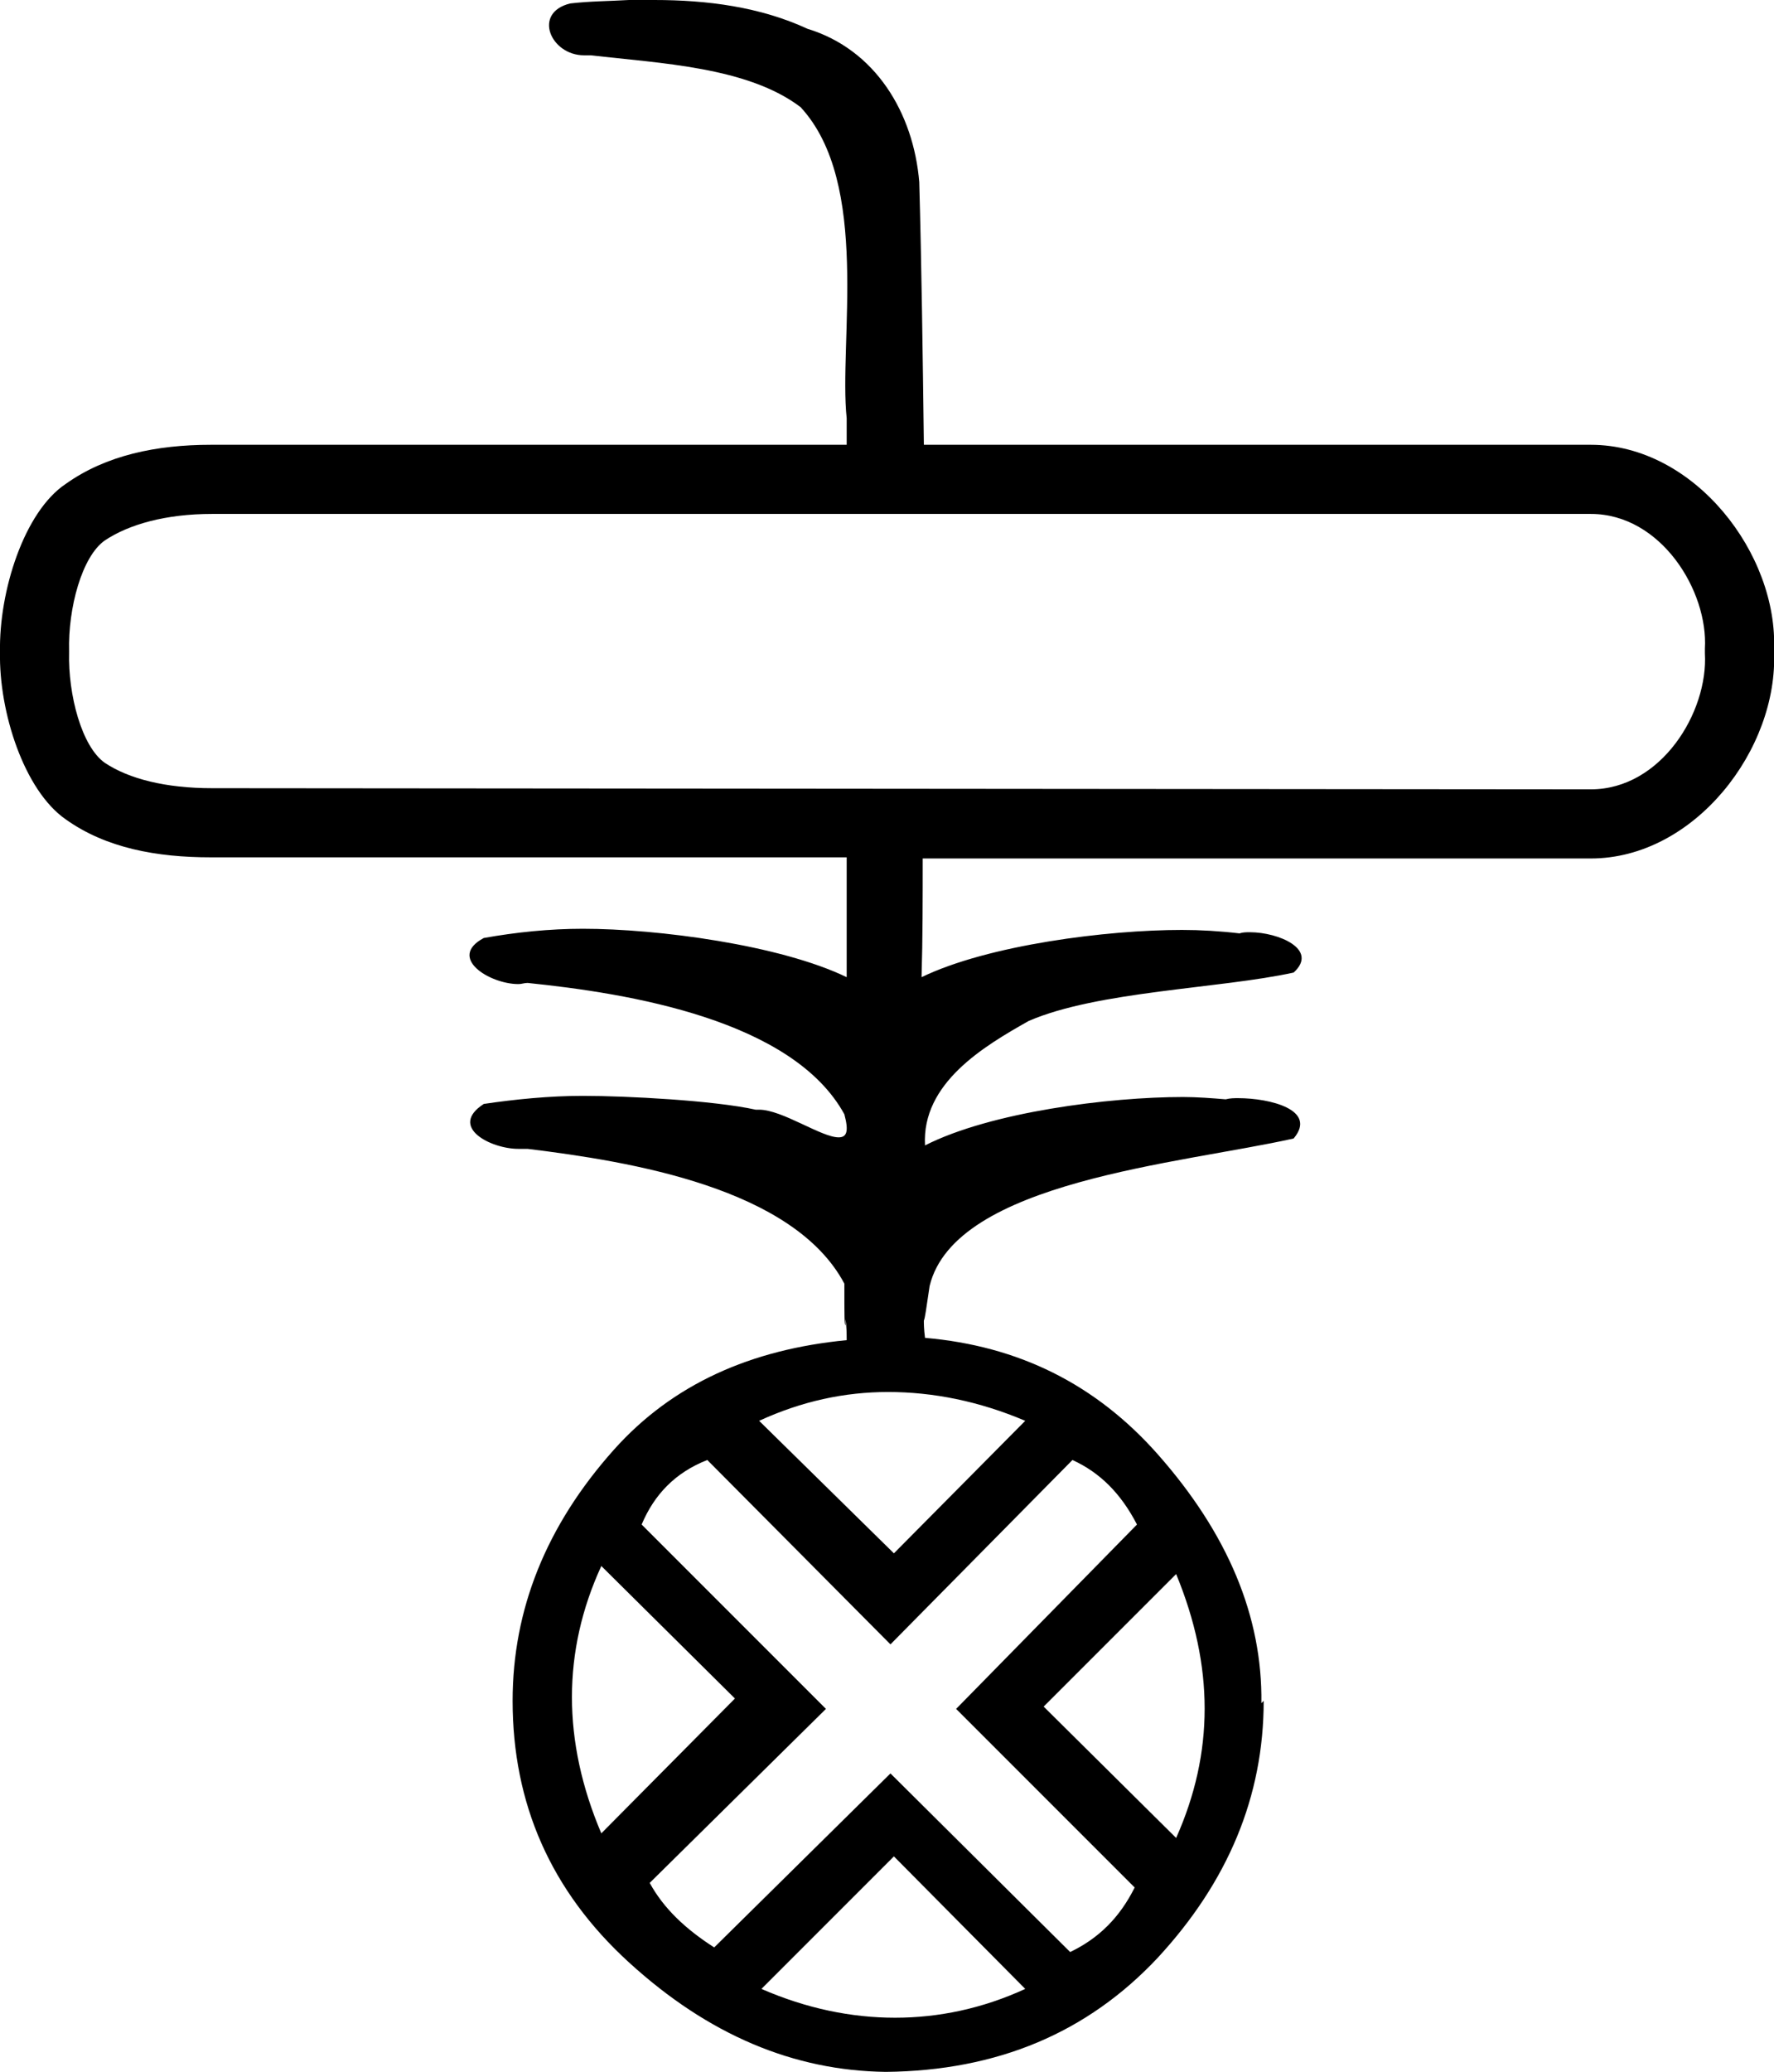 <?xml version='1.0' encoding ='UTF-8' standalone='yes'?>
<svg width='15.4' height='17.98' xmlns='http://www.w3.org/2000/svg' xmlns:xlink='http://www.w3.org/1999/xlink' >
<path style='fill:black; stroke:none' d=' M 13.81 4.46  C 14.42 4.46 14.83 5.13 14.8 5.63  L 14.8 5.65  L 14.8 5.67  C 14.83 6.18 14.42 6.85 13.81 6.85  L 1.85 6.84  L 1.85 6.84  C 1.85 6.84 1.84 6.84 1.84 6.84  C 1.44 6.84 1.12 6.76 0.91 6.62  C 0.71 6.48 0.59 6.03 0.6 5.66  L 0.6 5.65  L 0.6 5.65  C 0.59 5.28 0.71 4.83 0.91 4.69  C 1.12 4.55 1.44 4.46 1.84 4.46  C 1.84 4.46 1.85 4.46 1.85 4.46  L 1.85 4.46  L 13.81 4.46  Z  M 7.71 12.08  C 8.1 12.08 8.5 12.16 8.9 12.33  L 7.76 13.48  L 6.59 12.33  C 6.96 12.16 7.33 12.08 7.71 12.08  Z  M 5.22 13.59  L 6.38 14.74  L 5.22 15.91  C 4.88 15.11 4.88 14.33 5.22 13.59  Z  M 10.21 13.66  C 10.54 14.46 10.54 15.21 10.21 15.95  L 9.06 14.81  L 10.21 13.66  Z  M 9.31 12.67  C 9.55 12.78 9.73 12.96 9.87 13.23  L 8.3 14.83  L 9.85 16.38  C 9.72 16.64 9.54 16.82 9.29 16.94  L 7.73 15.39  L 6.2 16.9  C 5.95 16.74 5.76 16.56 5.64 16.34  L 7.17 14.83  L 5.57 13.23  C 5.68 12.97 5.86 12.78 6.14 12.67  L 7.73 14.27  L 9.31 12.67  Z  M 7.76 16.11  L 8.9 17.26  C 8.53 17.43 8.15 17.51 7.77 17.51  C 7.39 17.51 7 17.43 6.61 17.26  L 7.76 16.11  Z  M 5.68 0  C 5.67 0 5.67 0 5.66 0  C 5.6 0 5.53 0 5.46 0  C 5.29 0.01 5.12 0.01 4.95 0.03  C 4.62 0.11 4.78 0.48 5.07 0.48  C 5.09 0.48 5.11 0.48 5.13 0.48  C 5.73 0.55 6.49 0.58 6.95 0.93  C 7.56 1.59 7.28 2.97 7.35 3.63  C 7.35 3.63 7.35 3.73 7.35 3.86  L 1.85 3.86  C 1.85 3.86 1.84 3.86 1.83 3.86  C 1.36 3.86 0.92 3.95 0.57 4.2  C 0.21 4.44 -0.01 5.13 0 5.66  C -0.01 6.18 0.21 6.86 0.57 7.11  C 0.92 7.36 1.36 7.44 1.83 7.44  C 1.84 7.44 1.85 7.44 1.86 7.44  L 7.35 7.44  C 7.35 7.83 7.35 8.2 7.35 8.48  C 6.77 8.2 5.71 8.06 5.06 8.06  C 4.77 8.06 4.48 8.09 4.2 8.14  C 3.88 8.31 4.25 8.54 4.5 8.54  C 4.53 8.54 4.55 8.53 4.58 8.53  C 5.46 8.62 6.88 8.85 7.33 9.67  C 7.37 9.82 7.35 9.87 7.28 9.87  C 7.13 9.87 6.79 9.63 6.59 9.63  C 6.58 9.63 6.57 9.63 6.56 9.63  C 6.2 9.55 5.44 9.51 5.06 9.51  C 4.77 9.51 4.47 9.54 4.2 9.58  C 3.89 9.78 4.26 9.97 4.5 9.97  C 4.53 9.97 4.55 9.97 4.58 9.97  C 5.48 10.08 6.89 10.31 7.33 11.14  C 7.33 11.43 7.33 11.5 7.34 11.5  C 7.34 11.5 7.34 11.45 7.34 11.45  C 7.34 11.45 7.35 11.49 7.35 11.63  C 6.52 11.71 5.84 12.01 5.33 12.58  C 4.74 13.24 4.45 13.97 4.45 14.76  C 4.45 15.65 4.78 16.41 5.46 17.03  C 6.15 17.66 6.89 17.97 7.69 17.98  C 8.66 17.97 9.44 17.64 10.05 16.99  C 10.66 16.33 10.97 15.59 10.97 14.76  L 10.97 14.76  L 10.95 14.78  C 10.96 14.03 10.66 13.31 10.05 12.62  C 9.51 12.01 8.84 11.68 8.03 11.61  C 8.02 11.53 8.02 11.49 8.02 11.46  C 8.03 11.44 8.04 11.36 8.07 11.16  C 8.29 10.25 10.25 10.1 11.23 9.88  C 11.44 9.63 11.02 9.53 10.75 9.53  C 10.71 9.53 10.68 9.53 10.64 9.54  C 10.52 9.53 10.39 9.52 10.27 9.52  C 9.63 9.52 8.6 9.65 8.03 9.94  C 8 9.4 8.54 9.08 8.93 8.86  C 9.53 8.6 10.59 8.58 11.23 8.44  C 11.45 8.24 11.1 8.09 10.85 8.09  C 10.82 8.09 10.79 8.09 10.76 8.1  C 10.59 8.08 10.42 8.07 10.26 8.07  C 9.61 8.07 8.58 8.2 8 8.48  C 8.01 8.15 8.01 7.79 8.01 7.45  L 13.81 7.45  C 14.71 7.45 15.44 6.5 15.4 5.65  C 15.44 4.81 14.71 3.86 13.81 3.86  L 8.02 3.86  C 8.01 3.07 8 2.3 7.98 1.58  C 7.93 0.98 7.6 0.43 7.01 0.25  C 6.6 0.06 6.14 0 5.68 0  Z '/></svg>
